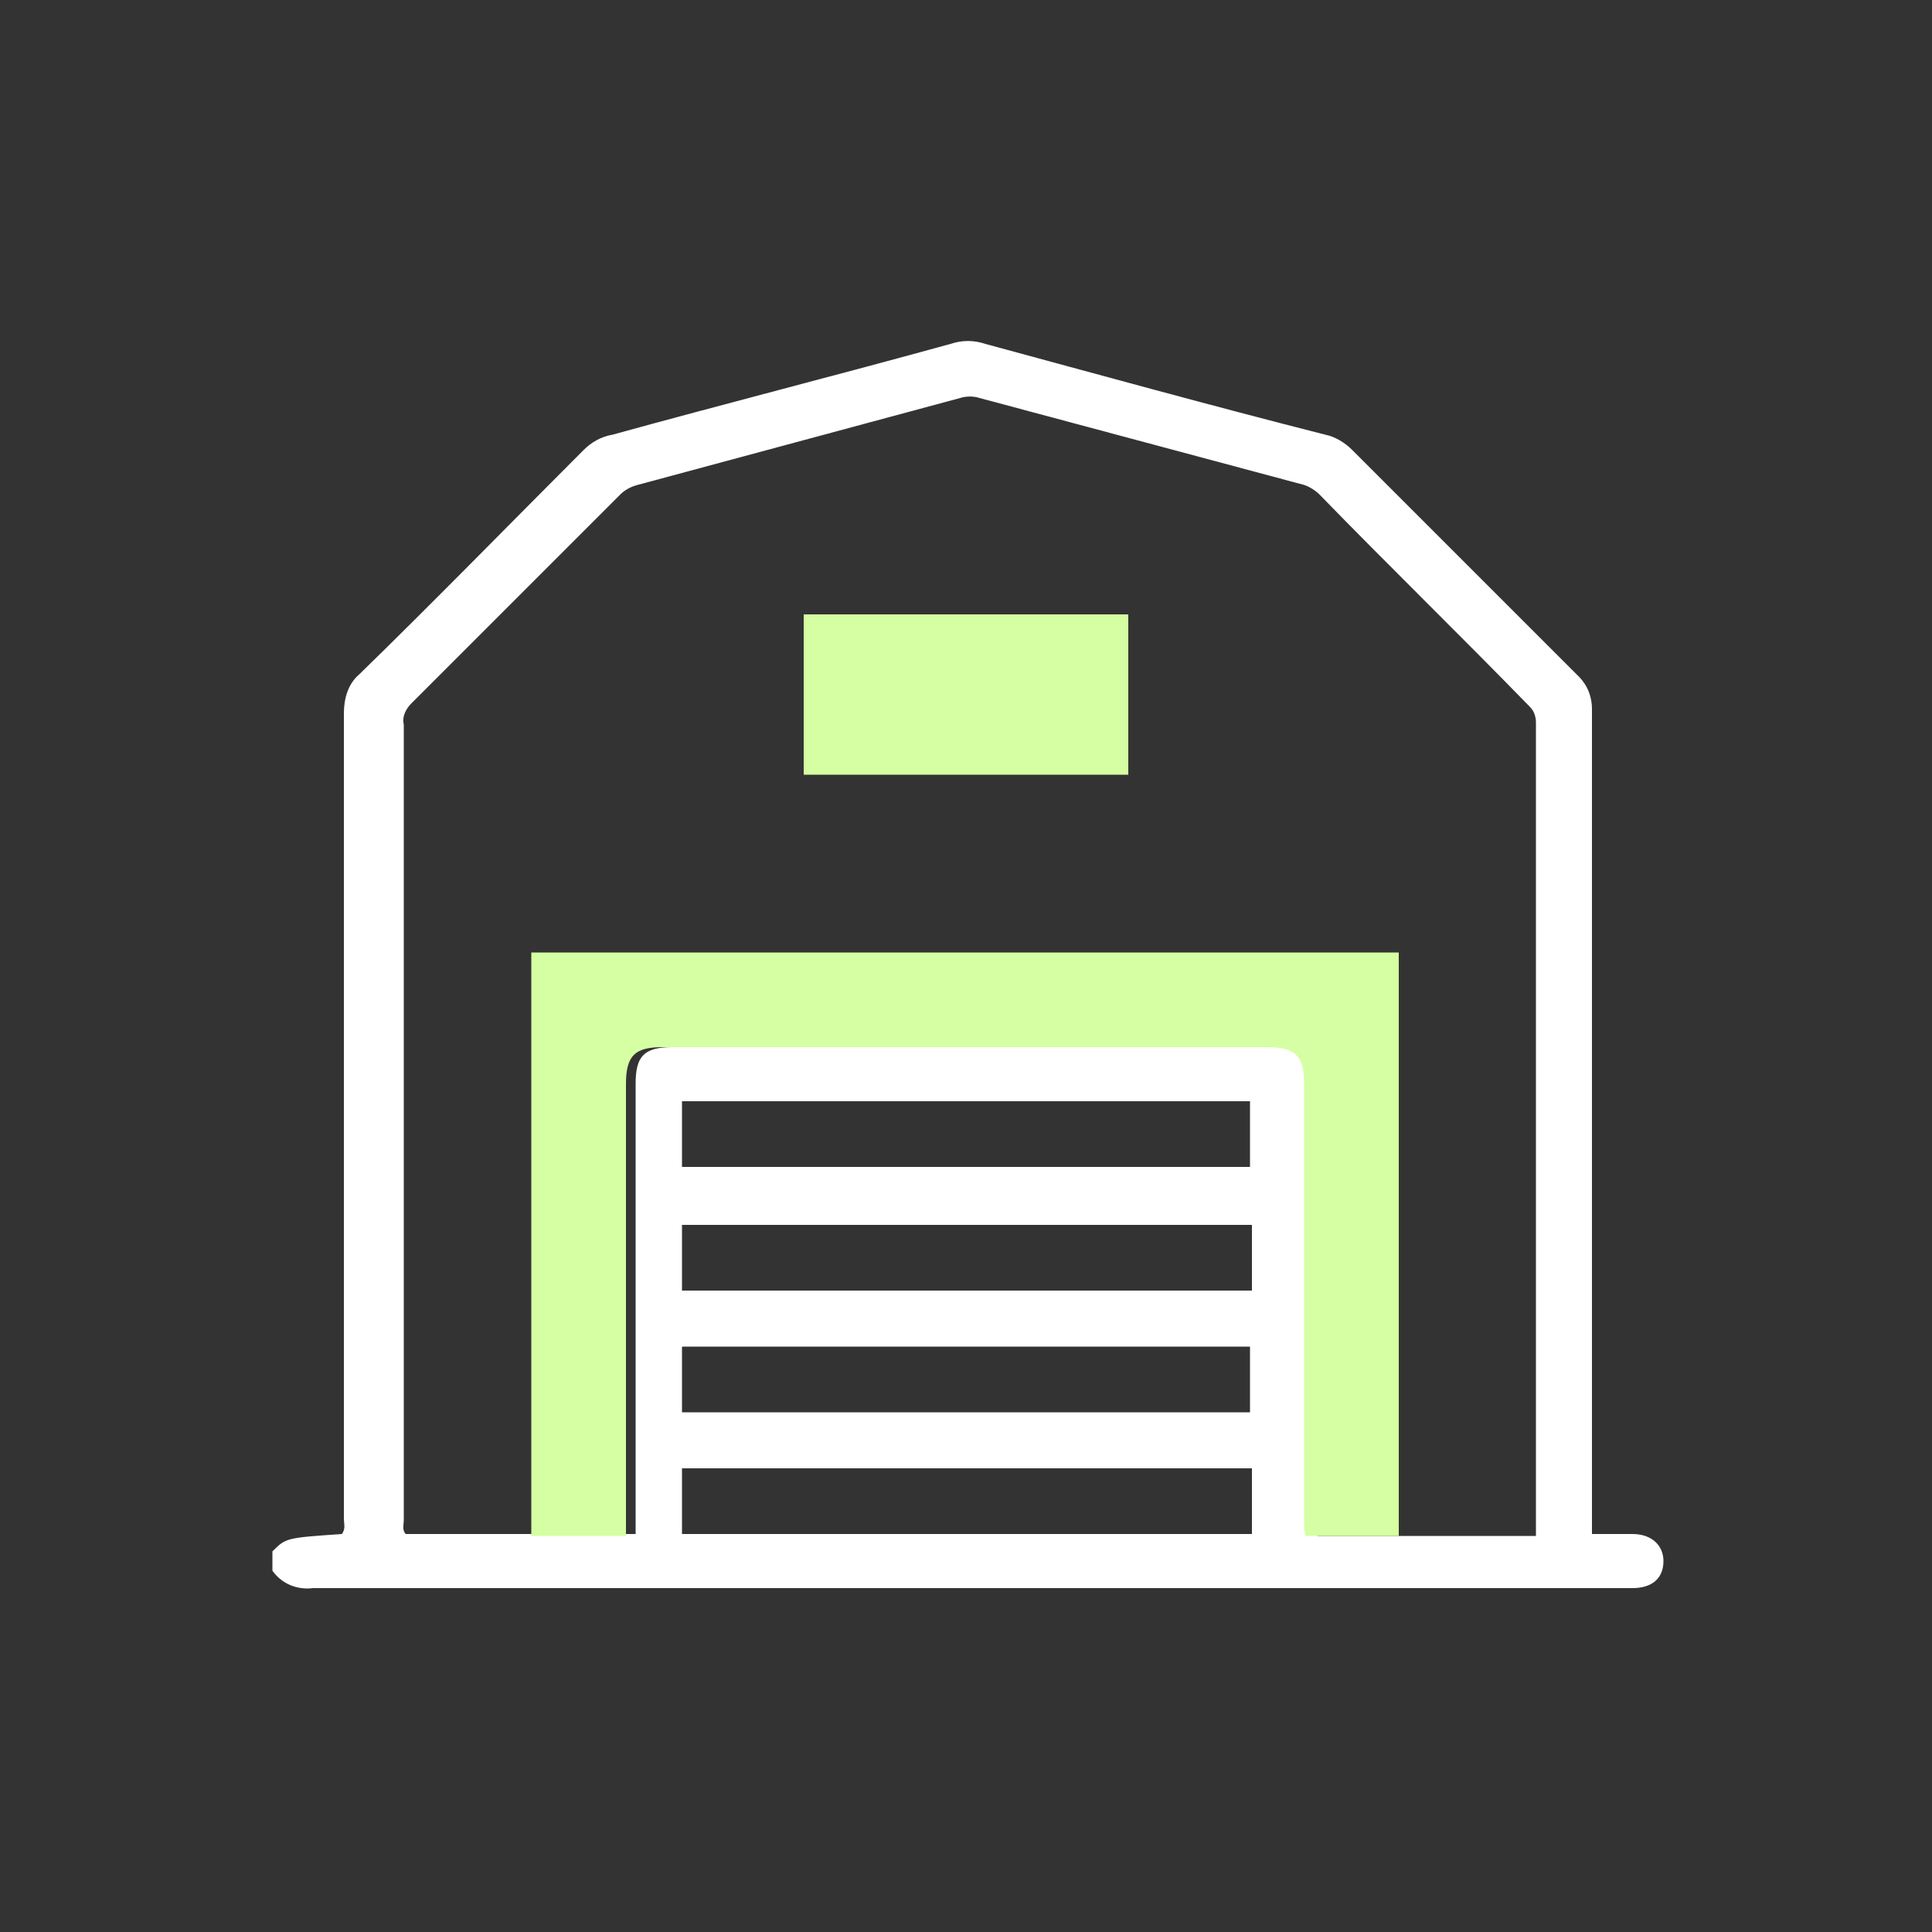 <?xml version="1.0" ?><svg xmlns="http://www.w3.org/2000/svg" xmlns:xlink="http://www.w3.org/1999/xlink" version="1.1" id="design" viewBox="0 0 100 100" style="enable-background:new 0 0 100 100;" xml:space="preserve"><rect x="0" y="0" width="100" height="100" fill="#333333" stroke="none"/><style type="text/css">
	.st0{fill:#fff;}
	.st1{fill:#D5FFA2;}
</style><g><path class="st0" d="M14.1,80.3c0.7-0.7,0.7-0.7,3.6-0.9c0.2-0.3,0.1-0.5,0.1-0.8c0-13.9,0-27.8,0-41.7c0-0.7,0.2-1.5,0.8-2   c3.9-3.8,7.7-7.7,11.6-11.6c0.4-0.4,0.9-0.7,1.5-0.8c5.8-1.6,11.7-3.1,17.5-4.7c0.6-0.2,1.2-0.2,1.8,0c5.9,1.6,11.7,3.2,17.6,4.7   c0.5,0.1,1,0.4,1.4,0.8c3.9,3.9,7.8,7.8,11.7,11.7c0.5,0.5,0.7,1.1,0.7,1.7c0,14,0,27.9,0,41.9v0.8c0.7,0,1.4,0,2.1,0   c1,0,1.6,0.6,1.6,1.4c0,0.9-0.6,1.4-1.6,1.4h-9.8c-19.5,0-39,0-58.5,0c-0.8,0.1-1.6-0.2-2.1-0.9V80.3z M72.5,79.5h7   c0-0.1,0-0.2,0-0.3c0-13.9,0-27.9,0-41.8c0-0.3-0.1-0.6-0.3-0.8c-3.6-3.7-7.3-7.3-10.9-11c-0.2-0.2-0.5-0.4-0.8-0.5l-16.8-4.5   c-0.3-0.1-0.7-0.1-1,0l-16.7,4.5c-0.4,0.1-0.7,0.3-0.9,0.5c-3.6,3.6-7.2,7.2-10.8,10.8c-0.3,0.3-0.5,0.7-0.4,1.1   c0,13.7,0,27.4,0,41.2c0,0.2-0.1,0.5,0.1,0.7h11.9V56.1c0-1.4,0.4-1.9,1.9-1.9h31.4c1.4,0,1.9,0.4,1.9,1.9c0,7.5,0,15.1,0,22.6   c-0.1,0.3,0,0.5,0.1,0.8H72.5z M64.7,57H35.3v3.4h29.4V57z M35.3,66.8h29.5v-3.4H35.3L35.3,66.8z M64.7,69.7H35.3v3.4h29.4V69.7z    M35.3,79.4h29.5V76H35.3L35.3,79.4z"/><path class="st1" d="M27.5,79.5V49.3h44.9v30.2h-4.8c-0.1-0.2-0.1-0.5-0.1-0.8c0-7.5,0-15.1,0-22.6c0-1.4-0.4-1.9-1.9-1.9H34.3   c-1.4,0-1.9,0.4-1.9,1.9v23.4H27.5z"/><path class="st1" d="M58.4,31.8v8.3H41.6v-8.3H58.4z"/></g></svg>